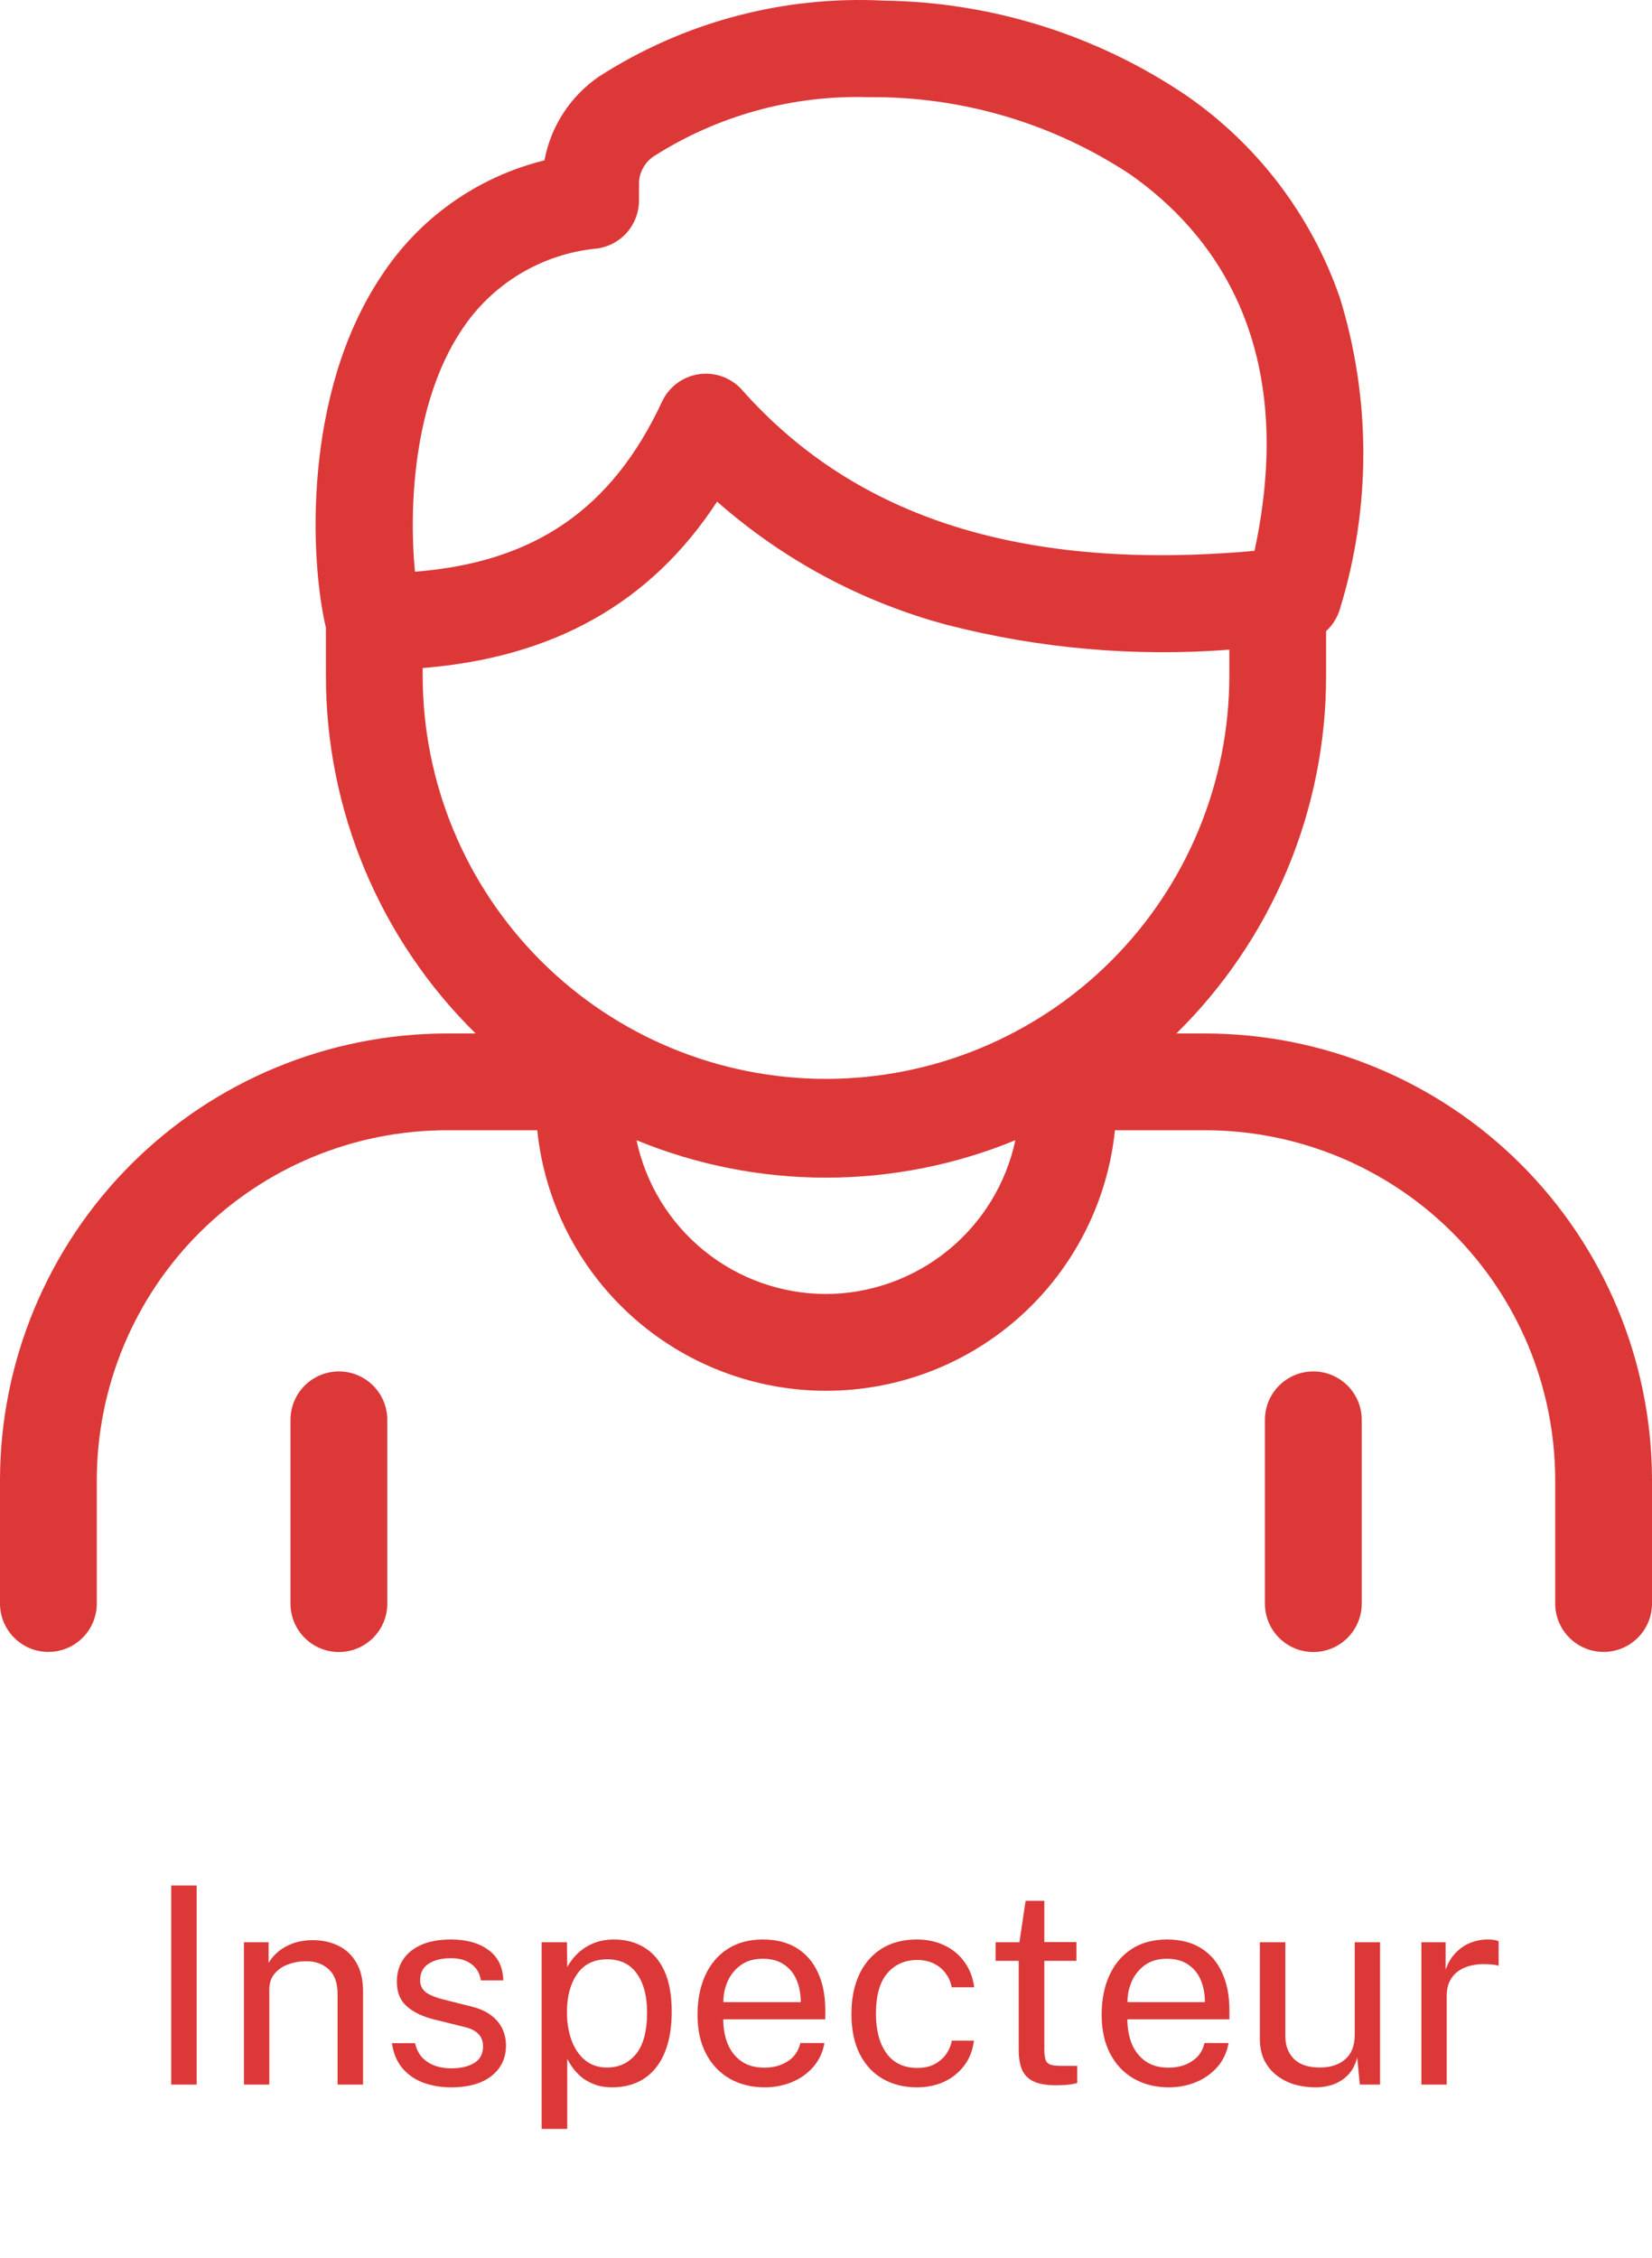 <svg width="150" height="205" viewBox="0 0 150 205" fill="none" xmlns="http://www.w3.org/2000/svg">
<path d="M15.547 171.2H17.859V189.275H15.547V171.2ZM22.152 189.275V176.35H24.389V178.225C24.598 177.867 24.885 177.529 25.252 177.213C25.627 176.896 26.077 176.642 26.602 176.45C27.135 176.258 27.748 176.163 28.439 176.163C29.256 176.163 30.006 176.325 30.689 176.65C31.381 176.975 31.931 177.483 32.339 178.175C32.756 178.858 32.964 179.742 32.964 180.825V189.275H30.652V181.05C30.652 180.042 30.385 179.296 29.852 178.813C29.327 178.321 28.643 178.075 27.802 178.075C27.218 178.075 26.673 178.171 26.164 178.363C25.656 178.546 25.243 178.829 24.927 179.213C24.61 179.588 24.452 180.063 24.452 180.638V189.275H22.152ZM40.973 189.525C40.073 189.525 39.235 189.388 38.46 189.113C37.694 188.829 37.056 188.392 36.548 187.8C36.039 187.2 35.718 186.438 35.585 185.513H37.685C37.802 186.021 38.01 186.446 38.31 186.788C38.618 187.121 39.002 187.375 39.46 187.55C39.919 187.717 40.419 187.8 40.96 187.8C41.827 187.8 42.527 187.638 43.06 187.313C43.593 186.988 43.86 186.488 43.86 185.813C43.86 185.338 43.718 184.958 43.435 184.675C43.16 184.383 42.731 184.171 42.148 184.038L39.473 183.375C38.431 183.125 37.598 182.733 36.973 182.2C36.348 181.667 36.035 180.921 36.035 179.963C36.027 179.204 36.206 178.538 36.573 177.963C36.939 177.388 37.489 176.933 38.223 176.6C38.956 176.267 39.868 176.1 40.96 176.1C42.36 176.1 43.489 176.417 44.348 177.05C45.214 177.675 45.664 178.596 45.698 179.813H43.66C43.577 179.196 43.298 178.708 42.823 178.35C42.356 177.983 41.727 177.8 40.935 177.8C40.11 177.8 39.439 177.967 38.923 178.3C38.406 178.625 38.148 179.133 38.148 179.825C38.148 180.283 38.331 180.646 38.698 180.913C39.064 181.171 39.606 181.388 40.323 181.563L42.91 182.213C43.51 182.371 44.002 182.579 44.385 182.838C44.777 183.096 45.085 183.383 45.31 183.7C45.544 184.017 45.706 184.35 45.798 184.7C45.898 185.042 45.948 185.371 45.948 185.688C45.948 186.479 45.748 187.163 45.348 187.738C44.956 188.304 44.389 188.746 43.648 189.063C42.914 189.371 42.023 189.525 40.973 189.525ZM49.178 193.3V176.35H51.478L51.503 178.6C51.653 178.333 51.845 178.054 52.078 177.763C52.32 177.471 52.611 177.2 52.953 176.95C53.303 176.7 53.707 176.496 54.166 176.338C54.632 176.179 55.161 176.1 55.753 176.1C56.786 176.1 57.695 176.338 58.478 176.813C59.27 177.279 59.886 177.996 60.328 178.963C60.77 179.929 60.991 181.154 60.991 182.638C60.991 184.121 60.774 185.375 60.341 186.4C59.916 187.417 59.299 188.192 58.491 188.725C57.682 189.258 56.707 189.525 55.566 189.525C54.991 189.525 54.478 189.442 54.028 189.275C53.587 189.117 53.199 188.908 52.866 188.65C52.541 188.383 52.266 188.1 52.041 187.8C51.824 187.5 51.645 187.213 51.503 186.938V193.3H49.178ZM55.128 187.725C56.195 187.725 57.066 187.321 57.741 186.513C58.416 185.696 58.753 184.429 58.753 182.713C58.753 181.238 58.445 180.067 57.828 179.2C57.212 178.333 56.312 177.9 55.128 177.9C53.928 177.9 53.02 178.346 52.403 179.238C51.786 180.121 51.478 181.279 51.478 182.713C51.478 183.638 51.616 184.479 51.891 185.238C52.166 185.996 52.574 186.6 53.116 187.05C53.657 187.5 54.328 187.725 55.128 187.725ZM65.672 183.35C65.672 184.167 65.805 184.908 66.072 185.575C66.347 186.233 66.759 186.758 67.309 187.15C67.868 187.542 68.564 187.738 69.397 187.738C70.222 187.738 70.93 187.546 71.522 187.163C72.122 186.779 72.505 186.225 72.672 185.5H74.859C74.701 186.375 74.351 187.113 73.809 187.713C73.268 188.313 72.614 188.767 71.847 189.075C71.08 189.375 70.28 189.525 69.447 189.525C68.239 189.525 67.176 189.263 66.259 188.738C65.343 188.213 64.626 187.458 64.109 186.475C63.593 185.492 63.334 184.313 63.334 182.938C63.334 181.579 63.568 180.388 64.034 179.363C64.501 178.338 65.176 177.538 66.059 176.963C66.951 176.388 68.022 176.1 69.272 176.1C70.489 176.1 71.518 176.363 72.359 176.888C73.201 177.413 73.838 178.154 74.272 179.113C74.713 180.063 74.934 181.192 74.934 182.5V183.35H65.672ZM65.684 181.788H72.709C72.709 181.046 72.584 180.379 72.334 179.788C72.084 179.188 71.701 178.717 71.184 178.375C70.676 178.025 70.034 177.85 69.259 177.85C68.451 177.85 67.78 178.046 67.247 178.438C66.722 178.821 66.326 179.317 66.059 179.925C65.801 180.525 65.676 181.146 65.684 181.788ZM83.259 176.1C84.184 176.1 85.017 176.279 85.759 176.638C86.501 176.988 87.105 177.488 87.571 178.138C88.046 178.788 88.342 179.554 88.459 180.438H86.409C86.334 179.988 86.159 179.575 85.884 179.2C85.617 178.825 85.263 178.525 84.821 178.3C84.38 178.075 83.863 177.963 83.271 177.963C82.163 177.963 81.263 178.363 80.571 179.163C79.88 179.963 79.534 181.188 79.534 182.838C79.534 184.329 79.85 185.525 80.484 186.425C81.126 187.317 82.067 187.763 83.309 187.763C83.9 187.763 84.413 187.65 84.846 187.425C85.288 187.192 85.642 186.888 85.909 186.513C86.175 186.129 86.346 185.721 86.421 185.288H88.434C88.326 186.154 88.034 186.904 87.559 187.538C87.084 188.171 86.475 188.663 85.734 189.013C85.001 189.354 84.175 189.525 83.259 189.525C82.1 189.525 81.071 189.271 80.171 188.763C79.28 188.254 78.58 187.504 78.071 186.513C77.563 185.521 77.309 184.304 77.309 182.863C77.309 181.513 77.538 180.333 77.996 179.325C78.463 178.308 79.138 177.517 80.021 176.95C80.913 176.383 81.992 176.1 83.259 176.1ZM97.737 178.038H94.824V186.075C94.824 186.533 94.87 186.871 94.962 187.088C95.062 187.296 95.224 187.429 95.449 187.488C95.683 187.546 95.999 187.575 96.399 187.575H97.812V189.125C97.654 189.183 97.412 189.233 97.087 189.275C96.77 189.317 96.374 189.338 95.899 189.338C95.008 189.338 94.316 189.217 93.824 188.975C93.333 188.733 92.987 188.375 92.787 187.9C92.595 187.425 92.499 186.842 92.499 186.15V178.038H90.399V176.35H92.562L93.124 172.588H94.824V176.338H97.737V178.038ZM102.366 183.35C102.366 184.167 102.5 184.908 102.766 185.575C103.041 186.233 103.454 186.758 104.004 187.15C104.562 187.542 105.258 187.738 106.091 187.738C106.916 187.738 107.625 187.546 108.216 187.163C108.816 186.779 109.2 186.225 109.366 185.5H111.554C111.395 186.375 111.045 187.113 110.504 187.713C109.962 188.313 109.308 188.767 108.541 189.075C107.775 189.375 106.975 189.525 106.141 189.525C104.933 189.525 103.87 189.263 102.954 188.738C102.037 188.213 101.32 187.458 100.804 186.475C100.287 185.492 100.029 184.313 100.029 182.938C100.029 181.579 100.262 180.388 100.729 179.363C101.195 178.338 101.87 177.538 102.754 176.963C103.645 176.388 104.716 176.1 105.966 176.1C107.183 176.1 108.212 176.363 109.054 176.888C109.895 177.413 110.533 178.154 110.966 179.113C111.408 180.063 111.629 181.192 111.629 182.5V183.35H102.366ZM102.379 181.788H109.404C109.404 181.046 109.279 180.379 109.029 179.788C108.779 179.188 108.395 178.717 107.879 178.375C107.37 178.025 106.729 177.85 105.954 177.85C105.145 177.85 104.475 178.046 103.941 178.438C103.416 178.821 103.02 179.317 102.754 179.925C102.495 180.525 102.37 181.146 102.379 181.788ZM119.358 189.525C118.683 189.517 118.045 189.421 117.445 189.238C116.854 189.046 116.329 188.767 115.87 188.4C115.412 188.033 115.049 187.579 114.783 187.038C114.524 186.488 114.395 185.85 114.395 185.125V176.35H116.708V184.888C116.708 185.729 116.966 186.413 117.483 186.938C118.008 187.463 118.795 187.725 119.845 187.725C120.795 187.725 121.558 187.479 122.133 186.988C122.716 186.488 123.008 185.746 123.008 184.763V176.35H125.308V189.275H123.47L123.233 186.8C123.074 187.45 122.804 187.975 122.42 188.375C122.045 188.775 121.591 189.071 121.058 189.263C120.533 189.446 119.966 189.533 119.358 189.525ZM129.061 189.275V176.35H131.261V178.838C131.478 178.221 131.782 177.713 132.173 177.313C132.565 176.904 133.011 176.6 133.511 176.4C134.019 176.2 134.544 176.1 135.086 176.1C135.278 176.1 135.465 176.113 135.648 176.138C135.832 176.163 135.973 176.204 136.073 176.263V178.5C135.948 178.442 135.786 178.404 135.586 178.388C135.394 178.363 135.232 178.35 135.098 178.35C134.582 178.317 134.098 178.35 133.648 178.45C133.198 178.542 132.803 178.704 132.461 178.938C132.119 179.171 131.848 179.479 131.648 179.863C131.457 180.238 131.361 180.696 131.361 181.238V189.275H129.061Z" fill="#DC3838"/>
<path d="M109.408 93.837H106.814C111.125 89.596 114.547 84.538 116.881 78.96C119.215 73.383 120.414 67.396 120.409 61.35V57.303C121.03 56.738 121.475 56.008 121.693 55.198C124.502 46.011 124.488 36.192 121.652 27.012C119.07 19.56 114.176 13.126 107.684 8.646C99.583 3.179 90.063 0.195 80.29 0.058C71.141 -0.415 62.074 2 54.372 6.96C53.09 7.841 51.995 8.965 51.148 10.27C50.3 11.574 49.719 13.032 49.436 14.561C43.329 16.063 38.023 19.832 34.596 25.104C27.508 35.732 28.119 50.749 29.593 57.001V61.352C29.588 67.398 30.787 73.384 33.12 78.961C35.454 84.539 38.876 89.596 43.186 93.837H40.601C29.846 93.838 19.532 98.103 11.92 105.697C4.309 113.291 0.022 123.593 0 134.343V145.597C0 146.762 0.463 147.879 1.287 148.703C2.111 149.527 3.229 149.99 4.395 149.99C5.56 149.99 6.678 149.527 7.502 148.703C8.326 147.879 8.789 146.762 8.789 145.597V134.343C8.808 125.922 12.168 117.853 18.132 111.906C24.096 105.959 32.177 102.621 40.601 102.623H48.781C49.449 109.111 52.501 115.122 57.345 119.491C62.19 123.861 68.483 126.28 75.008 126.28C81.534 126.28 87.827 123.861 92.671 119.491C97.516 115.122 100.567 109.111 101.236 102.623H109.416C117.837 102.625 125.913 105.966 131.874 111.912C137.834 117.859 141.192 125.925 141.211 134.343V145.597C141.211 146.173 141.324 146.745 141.545 147.278C141.766 147.811 142.09 148.295 142.498 148.703C142.906 149.111 143.39 149.434 143.924 149.655C144.457 149.876 145.028 149.99 145.605 149.99C146.182 149.99 146.754 149.876 147.287 149.655C147.82 149.434 148.305 149.111 148.713 148.703C149.121 148.295 149.445 147.811 149.665 147.278C149.886 146.745 150 146.173 150 145.597V134.343C149.978 123.595 145.693 113.293 138.083 105.7C130.473 98.106 120.16 93.84 109.408 93.837V93.837ZM41.912 29.97C43.275 27.892 45.089 26.148 47.218 24.866C49.347 23.585 51.737 22.798 54.212 22.565C55.266 22.423 56.233 21.903 56.933 21.103C57.633 20.302 58.019 19.275 58.019 18.212V16.811C58.001 16.289 58.118 15.771 58.36 15.307C58.602 14.844 58.96 14.451 59.399 14.167C65.189 10.486 71.949 8.625 78.808 8.824C87.27 8.728 95.566 11.171 102.624 15.838C110.129 21.1 117.943 31.259 113.909 50.015C92.986 51.891 77.747 47.098 67.383 35.409C66.9 34.864 66.288 34.447 65.604 34.197C64.919 33.947 64.183 33.871 63.462 33.976C62.74 34.081 62.057 34.364 61.472 34.799C60.887 35.233 60.42 35.807 60.112 36.467C55.582 46.187 48.581 51.055 37.678 51.91C37.136 46.358 37.457 36.661 41.912 29.97ZM38.378 61.35V60.656C50.303 59.7 59.117 54.723 65.111 45.545C71.099 50.828 78.228 54.655 85.942 56.726C94.319 58.888 102.996 59.653 111.622 58.989V61.352C111.622 71.061 107.764 80.372 100.896 87.237C94.028 94.102 84.713 97.959 75.001 97.959C65.289 97.959 55.974 94.102 49.106 87.237C42.239 80.372 38.38 71.061 38.38 61.352L38.378 61.35ZM74.999 117.492C70.965 117.487 67.056 116.097 63.924 113.555C60.793 111.014 58.629 107.475 57.796 103.53C68.814 108.061 81.176 108.061 92.194 103.53C91.352 107.469 89.188 111.002 86.06 113.542C82.932 116.082 79.029 117.476 74.999 117.492Z" fill="#DC3838"/>
<path d="M119.248 124.521C118.082 124.521 116.965 124.984 116.14 125.808C115.316 126.632 114.853 127.749 114.853 128.914V145.607C114.853 146.772 115.316 147.889 116.14 148.713C116.965 149.537 118.082 150 119.248 150C120.413 150 121.531 149.537 122.355 148.713C123.18 147.889 123.643 146.772 123.643 145.607V128.914C123.643 127.749 123.18 126.632 122.355 125.808C121.531 124.984 120.413 124.521 119.248 124.521Z" fill="#DC3838"/>
<path d="M30.771 124.521C29.605 124.521 28.488 124.984 27.663 125.808C26.839 126.632 26.376 127.749 26.376 128.914V145.607C26.376 146.772 26.839 147.889 27.663 148.713C28.488 149.537 29.605 150 30.771 150C31.936 150 33.054 149.537 33.878 148.713C34.703 147.889 35.166 146.772 35.166 145.607V128.914C35.166 127.749 34.703 126.632 33.878 125.808C33.054 124.984 31.936 124.521 30.771 124.521V124.521Z" fill="#DC3838"/>
</svg>
